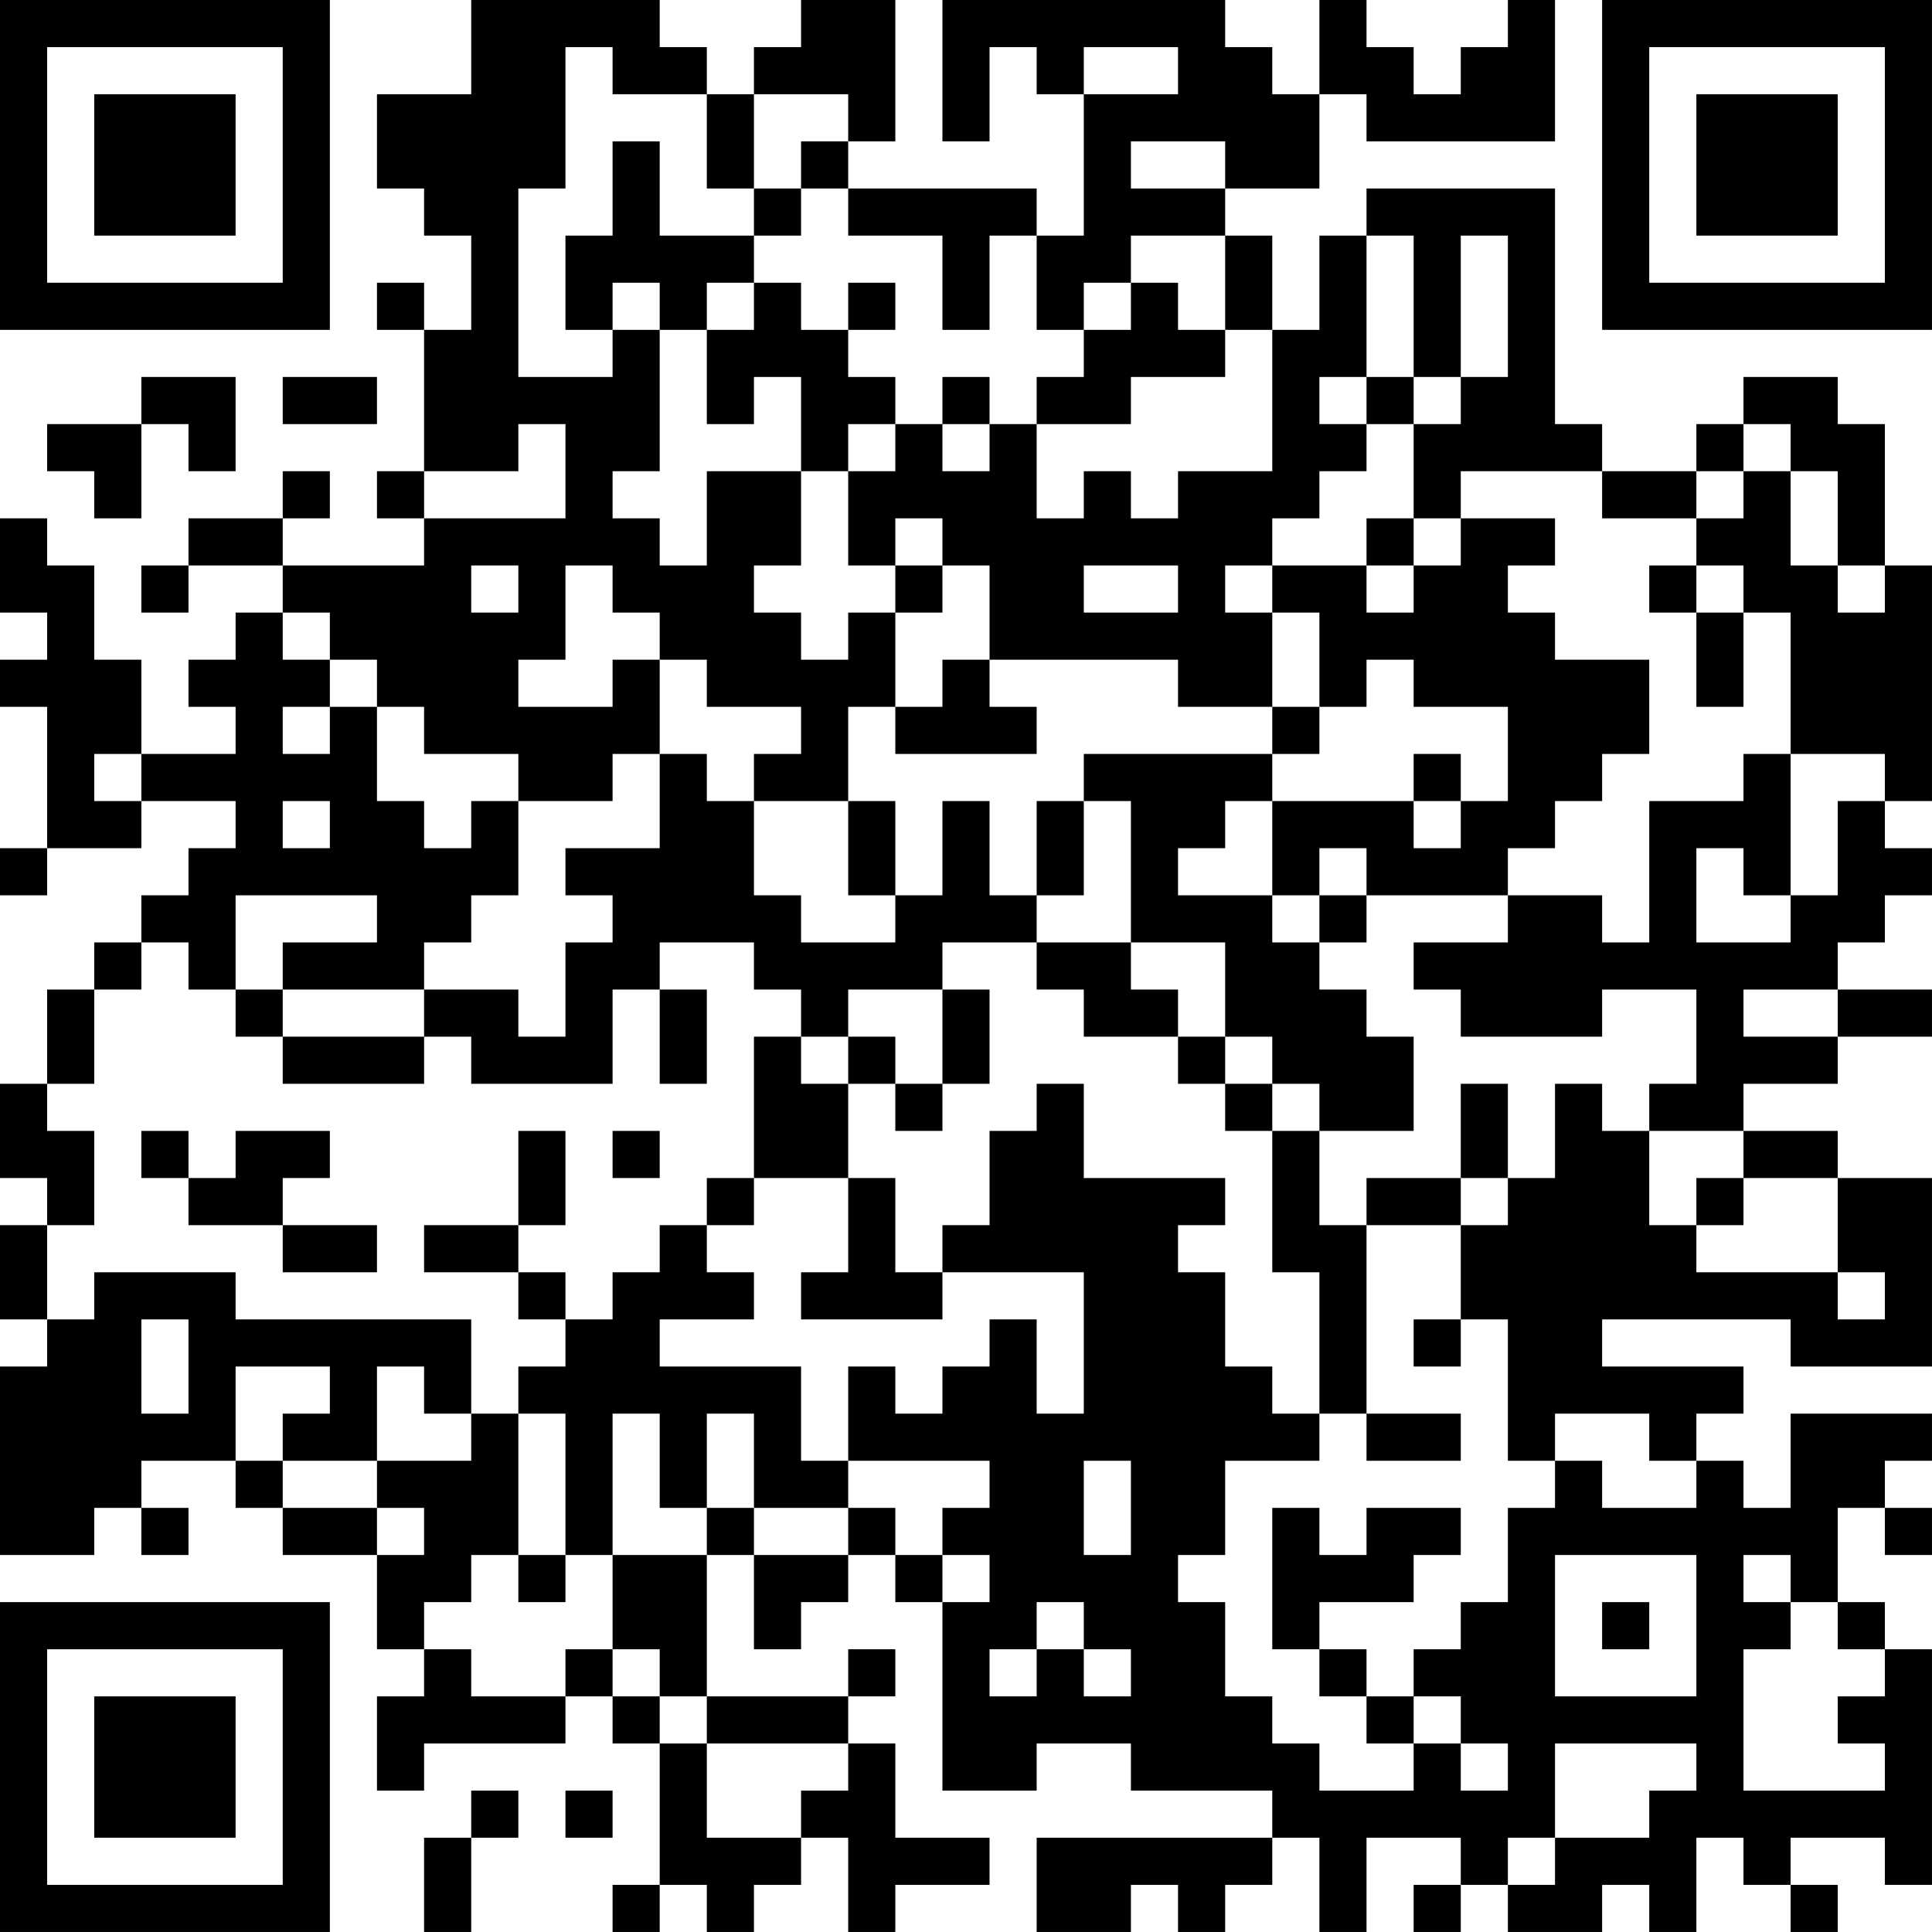 <?xml version="1.0" encoding="UTF-8"?>
<svg xmlns="http://www.w3.org/2000/svg" version="1.1" width="200" height="200" viewBox="0 0 200 200"><rect x="0" y="0" width="200" height="200" fill="#ffffff"/><g transform="scale(4.878)"><g transform="translate(0,0)"><path fill-rule="evenodd" d="M10 0L10 2L8 2L8 4L9 4L9 5L10 5L10 7L9 7L9 6L8 6L8 7L9 7L9 10L8 10L8 11L9 11L9 12L6 12L6 11L7 11L7 10L6 10L6 11L4 11L4 12L3 12L3 13L4 13L4 12L6 12L6 13L5 13L5 14L4 14L4 15L5 15L5 16L3 16L3 14L2 14L2 12L1 12L1 11L0 11L0 13L1 13L1 14L0 14L0 15L1 15L1 18L0 18L0 19L1 19L1 18L3 18L3 17L5 17L5 18L4 18L4 19L3 19L3 20L2 20L2 21L1 21L1 23L0 23L0 25L1 25L1 26L0 26L0 28L1 28L1 29L0 29L0 33L2 33L2 32L3 32L3 33L4 33L4 32L3 32L3 31L5 31L5 32L6 32L6 33L8 33L8 35L9 35L9 36L8 36L8 38L9 38L9 37L12 37L12 36L13 36L13 37L14 37L14 40L13 40L13 41L14 41L14 40L15 40L15 41L16 41L16 40L17 40L17 39L18 39L18 41L19 41L19 40L21 40L21 39L19 39L19 37L18 37L18 36L19 36L19 35L18 35L18 36L15 36L15 33L16 33L16 35L17 35L17 34L18 34L18 33L19 33L19 34L20 34L20 38L22 38L22 37L24 37L24 38L27 38L27 39L22 39L22 41L24 41L24 40L25 40L25 41L26 41L26 40L27 40L27 39L28 39L28 41L29 41L29 39L31 39L31 40L30 40L30 41L31 41L31 40L32 40L32 41L34 41L34 40L35 40L35 41L36 41L36 39L37 39L37 40L38 40L38 41L39 41L39 40L38 40L38 39L40 39L40 40L41 40L41 35L40 35L40 34L39 34L39 32L40 32L40 33L41 33L41 32L40 32L40 31L41 31L41 30L38 30L38 32L37 32L37 31L36 31L36 30L37 30L37 29L34 29L34 28L38 28L38 29L41 29L41 25L39 25L39 24L37 24L37 23L39 23L39 22L41 22L41 21L39 21L39 20L40 20L40 19L41 19L41 18L40 18L40 17L41 17L41 12L40 12L40 9L39 9L39 8L37 8L37 9L36 9L36 10L34 10L34 9L33 9L33 4L29 4L29 5L28 5L28 7L27 7L27 5L26 5L26 4L28 4L28 2L29 2L29 3L33 3L33 0L32 0L32 1L31 1L31 2L30 2L30 1L29 1L29 0L28 0L28 2L27 2L27 1L26 1L26 0L20 0L20 3L21 3L21 1L22 1L22 2L23 2L23 5L22 5L22 4L18 4L18 3L19 3L19 0L17 0L17 1L16 1L16 2L15 2L15 1L14 1L14 0ZM12 1L12 4L11 4L11 8L13 8L13 7L14 7L14 10L13 10L13 11L14 11L14 12L15 12L15 10L17 10L17 12L16 12L16 13L17 13L17 14L18 14L18 13L19 13L19 15L18 15L18 17L16 17L16 16L17 16L17 15L15 15L15 14L14 14L14 13L13 13L13 12L12 12L12 14L11 14L11 15L13 15L13 14L14 14L14 16L13 16L13 17L11 17L11 16L9 16L9 15L8 15L8 14L7 14L7 13L6 13L6 14L7 14L7 15L6 15L6 16L7 16L7 15L8 15L8 17L9 17L9 18L10 18L10 17L11 17L11 19L10 19L10 20L9 20L9 21L6 21L6 20L8 20L8 19L5 19L5 21L4 21L4 20L3 20L3 21L2 21L2 23L1 23L1 24L2 24L2 26L1 26L1 28L2 28L2 27L5 27L5 28L10 28L10 30L9 30L9 29L8 29L8 31L6 31L6 30L7 30L7 29L5 29L5 31L6 31L6 32L8 32L8 33L9 33L9 32L8 32L8 31L10 31L10 30L11 30L11 33L10 33L10 34L9 34L9 35L10 35L10 36L12 36L12 35L13 35L13 36L14 36L14 37L15 37L15 39L17 39L17 38L18 38L18 37L15 37L15 36L14 36L14 35L13 35L13 33L15 33L15 32L16 32L16 33L18 33L18 32L19 32L19 33L20 33L20 34L21 34L21 33L20 33L20 32L21 32L21 31L18 31L18 29L19 29L19 30L20 30L20 29L21 29L21 28L22 28L22 30L23 30L23 27L20 27L20 26L21 26L21 24L22 24L22 23L23 23L23 25L26 25L26 26L25 26L25 27L26 27L26 29L27 29L27 30L28 30L28 31L26 31L26 33L25 33L25 34L26 34L26 36L27 36L27 37L28 37L28 38L30 38L30 37L31 37L31 38L32 38L32 37L31 37L31 36L30 36L30 35L31 35L31 34L32 34L32 32L33 32L33 31L34 31L34 32L36 32L36 31L35 31L35 30L33 30L33 31L32 31L32 28L31 28L31 26L32 26L32 25L33 25L33 23L34 23L34 24L35 24L35 26L36 26L36 27L39 27L39 28L40 28L40 27L39 27L39 25L37 25L37 24L35 24L35 23L36 23L36 21L34 21L34 22L31 22L31 21L30 21L30 20L32 20L32 19L34 19L34 20L35 20L35 17L37 17L37 16L38 16L38 19L37 19L37 18L36 18L36 20L38 20L38 19L39 19L39 17L40 17L40 16L38 16L38 13L37 13L37 12L36 12L36 11L37 11L37 10L38 10L38 12L39 12L39 13L40 13L40 12L39 12L39 10L38 10L38 9L37 9L37 10L36 10L36 11L34 11L34 10L31 10L31 11L30 11L30 9L31 9L31 8L32 8L32 5L31 5L31 8L30 8L30 5L29 5L29 8L28 8L28 9L29 9L29 10L28 10L28 11L27 11L27 12L26 12L26 13L27 13L27 15L25 15L25 14L21 14L21 12L20 12L20 11L19 11L19 12L18 12L18 10L19 10L19 9L20 9L20 10L21 10L21 9L22 9L22 11L23 11L23 10L24 10L24 11L25 11L25 10L27 10L27 7L26 7L26 5L24 5L24 6L23 6L23 7L22 7L22 5L21 5L21 7L20 7L20 5L18 5L18 4L17 4L17 3L18 3L18 2L16 2L16 4L15 4L15 2L13 2L13 1ZM23 1L23 2L25 2L25 1ZM13 3L13 5L12 5L12 7L13 7L13 6L14 6L14 7L15 7L15 9L16 9L16 8L17 8L17 10L18 10L18 9L19 9L19 8L18 8L18 7L19 7L19 6L18 6L18 7L17 7L17 6L16 6L16 5L17 5L17 4L16 4L16 5L14 5L14 3ZM24 3L24 4L26 4L26 3ZM15 6L15 7L16 7L16 6ZM24 6L24 7L23 7L23 8L22 8L22 9L24 9L24 8L26 8L26 7L25 7L25 6ZM3 8L3 9L1 9L1 10L2 10L2 11L3 11L3 9L4 9L4 10L5 10L5 8ZM6 8L6 9L8 9L8 8ZM20 8L20 9L21 9L21 8ZM29 8L29 9L30 9L30 8ZM11 9L11 10L9 10L9 11L12 11L12 9ZM29 11L29 12L27 12L27 13L28 13L28 15L27 15L27 16L23 16L23 17L22 17L22 19L21 19L21 17L20 17L20 19L19 19L19 17L18 17L18 19L19 19L19 20L17 20L17 19L16 19L16 17L15 17L15 16L14 16L14 18L12 18L12 19L13 19L13 20L12 20L12 22L11 22L11 21L9 21L9 22L6 22L6 21L5 21L5 22L6 22L6 23L9 23L9 22L10 22L10 23L13 23L13 21L14 21L14 23L15 23L15 21L14 21L14 20L16 20L16 21L17 21L17 22L16 22L16 25L15 25L15 26L14 26L14 27L13 27L13 28L12 28L12 27L11 27L11 26L12 26L12 24L11 24L11 26L9 26L9 27L11 27L11 28L12 28L12 29L11 29L11 30L12 30L12 33L11 33L11 34L12 34L12 33L13 33L13 30L14 30L14 32L15 32L15 30L16 30L16 32L18 32L18 31L17 31L17 29L14 29L14 28L16 28L16 27L15 27L15 26L16 26L16 25L18 25L18 27L17 27L17 28L20 28L20 27L19 27L19 25L18 25L18 23L19 23L19 24L20 24L20 23L21 23L21 21L20 21L20 20L22 20L22 21L23 21L23 22L25 22L25 23L26 23L26 24L27 24L27 27L28 27L28 30L29 30L29 31L31 31L31 30L29 30L29 26L31 26L31 25L32 25L32 23L31 23L31 25L29 25L29 26L28 26L28 24L30 24L30 22L29 22L29 21L28 21L28 20L29 20L29 19L32 19L32 18L33 18L33 17L34 17L34 16L35 16L35 14L33 14L33 13L32 13L32 12L33 12L33 11L31 11L31 12L30 12L30 11ZM10 12L10 13L11 13L11 12ZM19 12L19 13L20 13L20 12ZM23 12L23 13L25 13L25 12ZM29 12L29 13L30 13L30 12ZM35 12L35 13L36 13L36 15L37 15L37 13L36 13L36 12ZM20 14L20 15L19 15L19 16L22 16L22 15L21 15L21 14ZM29 14L29 15L28 15L28 16L27 16L27 17L26 17L26 18L25 18L25 19L27 19L27 20L28 20L28 19L29 19L29 18L28 18L28 19L27 19L27 17L30 17L30 18L31 18L31 17L32 17L32 15L30 15L30 14ZM2 16L2 17L3 17L3 16ZM30 16L30 17L31 17L31 16ZM6 17L6 18L7 18L7 17ZM23 17L23 19L22 19L22 20L24 20L24 21L25 21L25 22L26 22L26 23L27 23L27 24L28 24L28 23L27 23L27 22L26 22L26 20L24 20L24 17ZM18 21L18 22L17 22L17 23L18 23L18 22L19 22L19 23L20 23L20 21ZM37 21L37 22L39 22L39 21ZM3 24L3 25L4 25L4 26L6 26L6 27L8 27L8 26L6 26L6 25L7 25L7 24L5 24L5 25L4 25L4 24ZM13 24L13 25L14 25L14 24ZM36 25L36 26L37 26L37 25ZM3 28L3 30L4 30L4 28ZM30 28L30 29L31 29L31 28ZM23 31L23 33L24 33L24 31ZM27 32L27 35L28 35L28 36L29 36L29 37L30 37L30 36L29 36L29 35L28 35L28 34L30 34L30 33L31 33L31 32L29 32L29 33L28 33L28 32ZM33 33L33 36L36 36L36 33ZM37 33L37 34L38 34L38 35L37 35L37 38L40 38L40 37L39 37L39 36L40 36L40 35L39 35L39 34L38 34L38 33ZM22 34L22 35L21 35L21 36L22 36L22 35L23 35L23 36L24 36L24 35L23 35L23 34ZM34 34L34 35L35 35L35 34ZM33 37L33 39L32 39L32 40L33 40L33 39L35 39L35 38L36 38L36 37ZM10 38L10 39L9 39L9 41L10 41L10 39L11 39L11 38ZM12 38L12 39L13 39L13 38ZM0 0L0 7L7 7L7 0ZM1 1L1 6L6 6L6 1ZM2 2L2 5L5 5L5 2ZM34 0L34 7L41 7L41 0ZM35 1L35 6L40 6L40 1ZM36 2L36 5L39 5L39 2ZM0 34L0 41L7 41L7 34ZM1 35L1 40L6 40L6 35ZM2 36L2 39L5 39L5 36Z" fill="#000000"/></g></g></svg>
